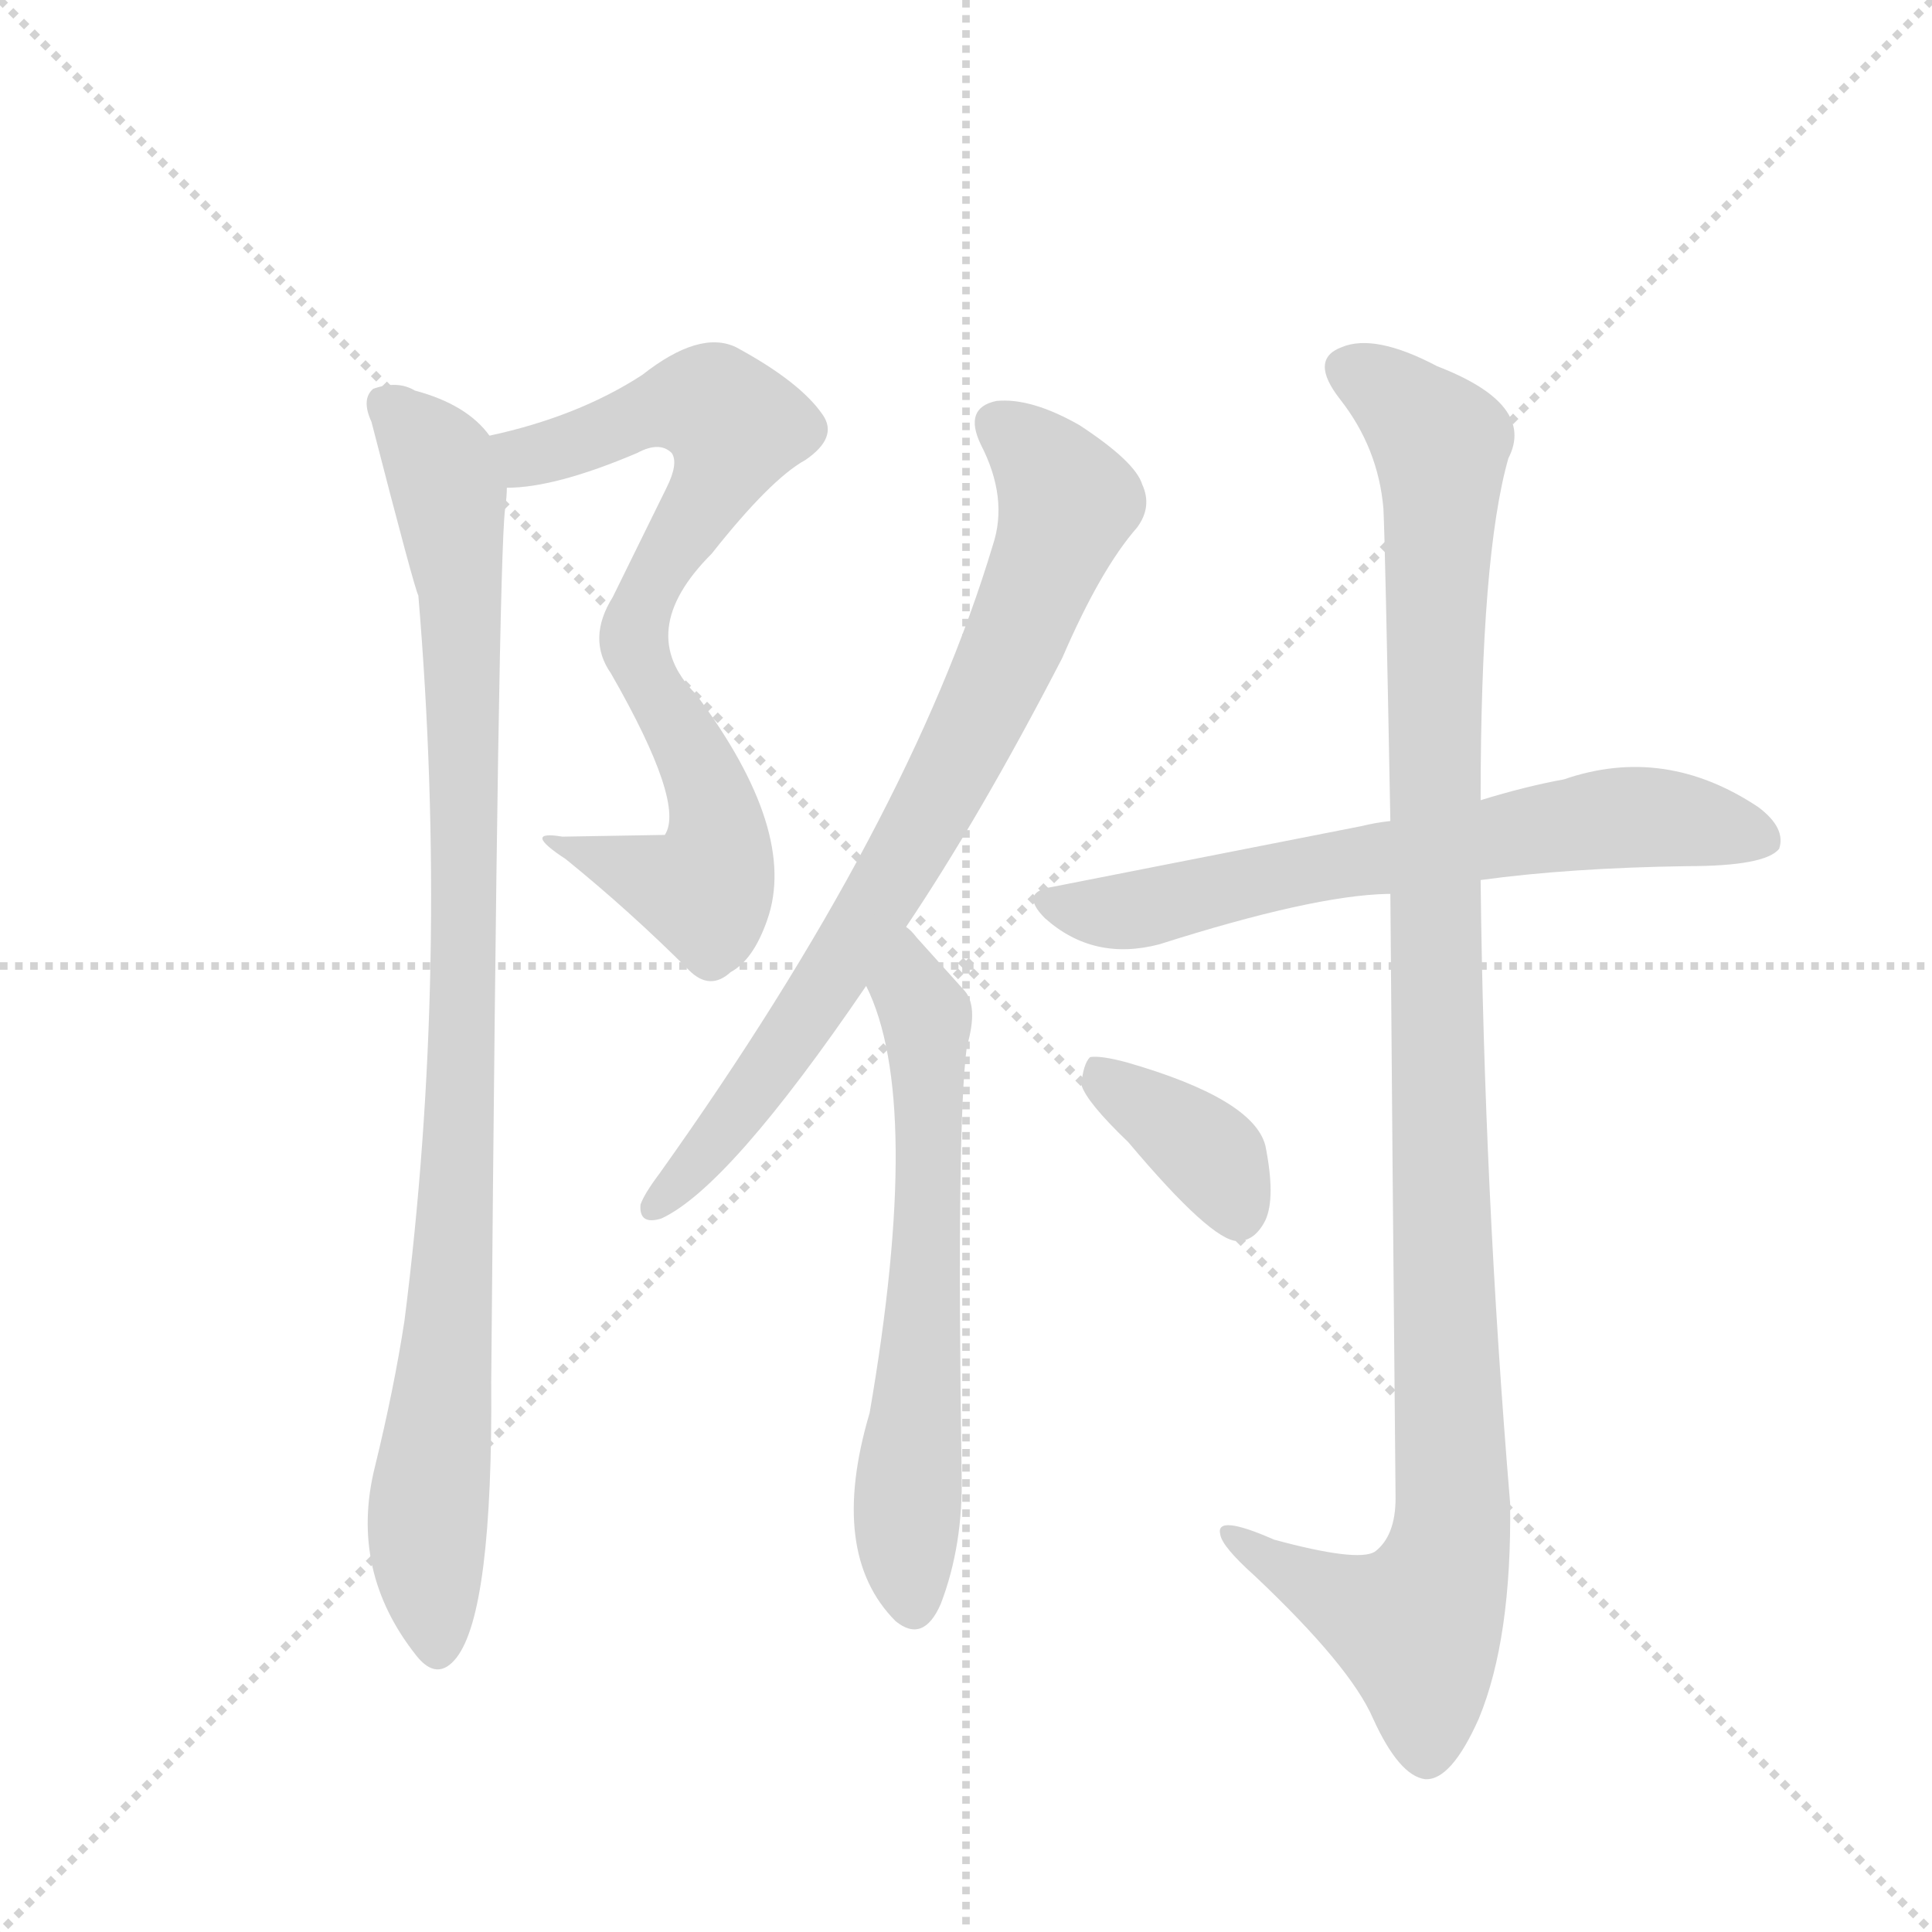 <svg version="1.1" viewBox="0 0 1024 1024" xmlns="http://www.w3.org/2000/svg">
  <g stroke="lightgray" stroke-dasharray="1,1" stroke-width="1" transform="scale(4, 4)">
    <line x1="0" y1="0" x2="256" y2="256"></line>
    <line x1="256" y1="0" x2="0" y2="256"></line>
    <line x1="128" y1="0" x2="128" y2="256"></line>
    <line x1="0" y1="128" x2="256" y2="128"></line>
  </g>
  <g transform="scale(0.92, -0.92) translate(60, -900)">
    <style type="text/css">
      
        @keyframes keyframes0 {
          from {
            stroke: blue;
            stroke-dashoffset: 769;
            stroke-width: 128;
          }
          71% {
            animation-timing-function: step-end;
            stroke: blue;
            stroke-dashoffset: 0;
            stroke-width: 128;
          }
          to {
            stroke: black;
            stroke-width: 1024;
          }
        }
        #make-me-a-hanzi-animation-0 {
          animation: keyframes0 0.876s both;
          animation-delay: 0s;
          animation-timing-function: linear;
        }
      
        @keyframes keyframes1 {
          from {
            stroke: blue;
            stroke-dashoffset: 986;
            stroke-width: 128;
          }
          76% {
            animation-timing-function: step-end;
            stroke: blue;
            stroke-dashoffset: 0;
            stroke-width: 128;
          }
          to {
            stroke: black;
            stroke-width: 1024;
          }
        }
        #make-me-a-hanzi-animation-1 {
          animation: keyframes1 1.052s both;
          animation-delay: 0.876s;
          animation-timing-function: linear;
        }
      
        @keyframes keyframes2 {
          from {
            stroke: blue;
            stroke-dashoffset: 787;
            stroke-width: 128;
          }
          72% {
            animation-timing-function: step-end;
            stroke: blue;
            stroke-dashoffset: 0;
            stroke-width: 128;
          }
          to {
            stroke: black;
            stroke-width: 1024;
          }
        }
        #make-me-a-hanzi-animation-2 {
          animation: keyframes2 0.89s both;
          animation-delay: 1.928s;
          animation-timing-function: linear;
        }
      
        @keyframes keyframes3 {
          from {
            stroke: blue;
            stroke-dashoffset: 640;
            stroke-width: 128;
          }
          68% {
            animation-timing-function: step-end;
            stroke: blue;
            stroke-dashoffset: 0;
            stroke-width: 128;
          }
          to {
            stroke: black;
            stroke-width: 1024;
          }
        }
        #make-me-a-hanzi-animation-3 {
          animation: keyframes3 0.771s both;
          animation-delay: 2.819s;
          animation-timing-function: linear;
        }
      
        @keyframes keyframes4 {
          from {
            stroke: blue;
            stroke-dashoffset: 676;
            stroke-width: 128;
          }
          69% {
            animation-timing-function: step-end;
            stroke: blue;
            stroke-dashoffset: 0;
            stroke-width: 128;
          }
          to {
            stroke: black;
            stroke-width: 1024;
          }
        }
        #make-me-a-hanzi-animation-4 {
          animation: keyframes4 0.8s both;
          animation-delay: 3.59s;
          animation-timing-function: linear;
        }
      
        @keyframes keyframes5 {
          from {
            stroke: blue;
            stroke-dashoffset: 1129;
            stroke-width: 128;
          }
          79% {
            animation-timing-function: step-end;
            stroke: blue;
            stroke-dashoffset: 0;
            stroke-width: 128;
          }
          to {
            stroke: black;
            stroke-width: 1024;
          }
        }
        #make-me-a-hanzi-animation-5 {
          animation: keyframes5 1.169s both;
          animation-delay: 4.39s;
          animation-timing-function: linear;
        }
      
        @keyframes keyframes6 {
          from {
            stroke: blue;
            stroke-dashoffset: 378;
            stroke-width: 128;
          }
          55% {
            animation-timing-function: step-end;
            stroke: blue;
            stroke-dashoffset: 0;
            stroke-width: 128;
          }
          to {
            stroke: black;
            stroke-width: 1024;
          }
        }
        #make-me-a-hanzi-animation-6 {
          animation: keyframes6 0.558s both;
          animation-delay: 5.558s;
          animation-timing-function: linear;
        }
      
    </style>
    
      <path d="M 232 619 Q 260 619 307 639 Q 320 646 327 639 Q 331 633 324 619 L 293 556 Q 278 532 292 512 Q 335 437 323 419 L 264 418 Q 240 422 266 405 Q 303 375 337 341 Q 349 329 361 340 Q 374 347 382 370 Q 400 421 341 500 Q 305 536 350 581 Q 384 624 404 635 Q 423 648 414 661 Q 401 680 364 700 Q 343 710 310 684 Q 273 660 222 649 C 193 642 202 616 232 619 Z" fill="lightgray"></path>
    
      <path d="M 222 649 Q 209 667 179 675 Q 169 681 155 676 Q 148 670 154 657 Q 179 560 181 557 Q 199 343 173 139 Q 167 100 156 55 Q 141 -5 180 -54 Q 192 -69 203 -55 Q 224 -28 223 104 Q 227 576 231 607 Q 232 614 232 619 C 234 639 234 639 222 649 Z" fill="lightgray"></path>
    
      <path d="M 462 366 Q 505 430 552 521 Q 574 572 595 596 Q 604 608 598 621 Q 594 634 562 655 Q 534 671 514 669 Q 495 665 505 644 Q 521 613 512 586 Q 464 426 320 224 Q 311 212 309 206 Q 308 194 321 198 Q 360 216 439 332 L 462 366 Z" fill="lightgray"></path>
    
      <path d="M 439 332 Q 472 266 441 86 Q 417 5 456 -34 Q 472 -47 482 -24 Q 495 10 494 51 Q 491 252 497 297 Q 504 321 495 330 L 468 360 Q 465 364 462 366 C 441 388 427 360 439 332 Z" fill="lightgray"></path>
    
      <path d="M 793 393 Q 844 400 912 401 Q 957 401 965 411 Q 969 423 953 435 Q 899 471 841 451 Q 819 447 793 439 L 741 427 Q 732 426 724 424 L 546 389 Q 527 386 542 371 Q 570 346 608 356 Q 696 384 739 385 L 741 385 L 793 393 Z" fill="lightgray"></path>
    
      <path d="M 741 385 Q 742 252 744 37 Q 744 15 732 6 Q 722 0 674 13 Q 640 28 643 16 Q 644 9 663 -8 Q 718 -60 731 -90 Q 746 -123 761 -125 Q 776 -126 792 -90 Q 811 -44 810 34 Q 795 214 793 393 L 793 439 Q 793 580 809 636 Q 825 667 768 689 Q 732 708 713 700 Q 694 693 712 670 Q 734 642 737 607 Q 738 588 741 427 L 741 385 Z" fill="lightgray"></path>
    
      <path d="M 590 242 Q 638 185 653 185 Q 663 185 669 197 Q 675 210 669 240 Q 662 267 589 288 Q 574 292 568 291 Q 564 287 563 275 Q 566 265 590 242 Z" fill="lightgray"></path>
    
    
      <clipPath id="make-me-a-hanzi-clip-0">
        <path d="M 232 619 Q 260 619 307 639 Q 320 646 327 639 Q 331 633 324 619 L 293 556 Q 278 532 292 512 Q 335 437 323 419 L 264 418 Q 240 422 266 405 Q 303 375 337 341 Q 349 329 361 340 Q 374 347 382 370 Q 400 421 341 500 Q 305 536 350 581 Q 384 624 404 635 Q 423 648 414 661 Q 401 680 364 700 Q 343 710 310 684 Q 273 660 222 649 C 193 642 202 616 232 619 Z"></path>
      </clipPath>
      <path clip-path="url(#make-me-a-hanzi-clip-0)" d="M 232 644 L 248 637 L 334 667 L 354 664 L 364 654 L 306 541 L 312 510 L 347 448 L 354 420 L 349 391 L 327 390 L 271 412" fill="none" id="make-me-a-hanzi-animation-0" stroke-dasharray="641 1282" stroke-linecap="round"></path>
    
      <clipPath id="make-me-a-hanzi-clip-1">
        <path d="M 222 649 Q 209 667 179 675 Q 169 681 155 676 Q 148 670 154 657 Q 179 560 181 557 Q 199 343 173 139 Q 167 100 156 55 Q 141 -5 180 -54 Q 192 -69 203 -55 Q 224 -28 223 104 Q 227 576 231 607 Q 232 614 232 619 C 234 639 234 639 222 649 Z"></path>
      </clipPath>
      <path clip-path="url(#make-me-a-hanzi-clip-1)" d="M 163 667 L 187 643 L 199 616 L 206 540 L 207 278 L 199 119 L 186 28 L 192 -49" fill="none" id="make-me-a-hanzi-animation-1" stroke-dasharray="858 1716" stroke-linecap="round"></path>
    
      <clipPath id="make-me-a-hanzi-clip-2">
        <path d="M 462 366 Q 505 430 552 521 Q 574 572 595 596 Q 604 608 598 621 Q 594 634 562 655 Q 534 671 514 669 Q 495 665 505 644 Q 521 613 512 586 Q 464 426 320 224 Q 311 212 309 206 Q 308 194 321 198 Q 360 216 439 332 L 462 366 Z"></path>
      </clipPath>
      <path clip-path="url(#make-me-a-hanzi-clip-2)" d="M 516 654 L 534 641 L 555 611 L 523 527 L 418 333 L 354 245 L 318 206" fill="none" id="make-me-a-hanzi-animation-2" stroke-dasharray="659 1318" stroke-linecap="round"></path>
    
      <clipPath id="make-me-a-hanzi-clip-3">
        <path d="M 439 332 Q 472 266 441 86 Q 417 5 456 -34 Q 472 -47 482 -24 Q 495 10 494 51 Q 491 252 497 297 Q 504 321 495 330 L 468 360 Q 465 364 462 366 C 441 388 427 360 439 332 Z"></path>
      </clipPath>
      <path clip-path="url(#make-me-a-hanzi-clip-3)" d="M 461 359 L 474 309 L 475 280 L 475 189 L 462 25 L 467 -23" fill="none" id="make-me-a-hanzi-animation-3" stroke-dasharray="512 1024" stroke-linecap="round"></path>
    
      <clipPath id="make-me-a-hanzi-clip-4">
        <path d="M 793 393 Q 844 400 912 401 Q 957 401 965 411 Q 969 423 953 435 Q 899 471 841 451 Q 819 447 793 439 L 741 427 Q 732 426 724 424 L 546 389 Q 527 386 542 371 Q 570 346 608 356 Q 696 384 739 385 L 741 385 L 793 393 Z"></path>
      </clipPath>
      <path clip-path="url(#make-me-a-hanzi-clip-4)" d="M 544 380 L 597 376 L 690 399 L 878 429 L 911 428 L 957 416" fill="none" id="make-me-a-hanzi-animation-4" stroke-dasharray="548 1096" stroke-linecap="round"></path>
    
      <clipPath id="make-me-a-hanzi-clip-5">
        <path d="M 741 385 Q 742 252 744 37 Q 744 15 732 6 Q 722 0 674 13 Q 640 28 643 16 Q 644 9 663 -8 Q 718 -60 731 -90 Q 746 -123 761 -125 Q 776 -126 792 -90 Q 811 -44 810 34 Q 795 214 793 393 L 793 439 Q 793 580 809 636 Q 825 667 768 689 Q 732 708 713 700 Q 694 693 712 670 Q 734 642 737 607 Q 738 588 741 427 L 741 385 Z"></path>
      </clipPath>
      <path clip-path="url(#make-me-a-hanzi-clip-5)" d="M 719 685 L 737 677 L 770 644 L 765 440 L 777 25 L 771 -9 L 755 -37 L 717 -24 L 662 6 L 660 13 L 650 14" fill="none" id="make-me-a-hanzi-animation-5" stroke-dasharray="1001 2002" stroke-linecap="round"></path>
    
      <clipPath id="make-me-a-hanzi-clip-6">
        <path d="M 590 242 Q 638 185 653 185 Q 663 185 669 197 Q 675 210 669 240 Q 662 267 589 288 Q 574 292 568 291 Q 564 287 563 275 Q 566 265 590 242 Z"></path>
      </clipPath>
      <path clip-path="url(#make-me-a-hanzi-clip-6)" d="M 572 285 L 640 232 L 653 199" fill="none" id="make-me-a-hanzi-animation-6" stroke-dasharray="250 500" stroke-linecap="round"></path>
    
  </g>
</svg>